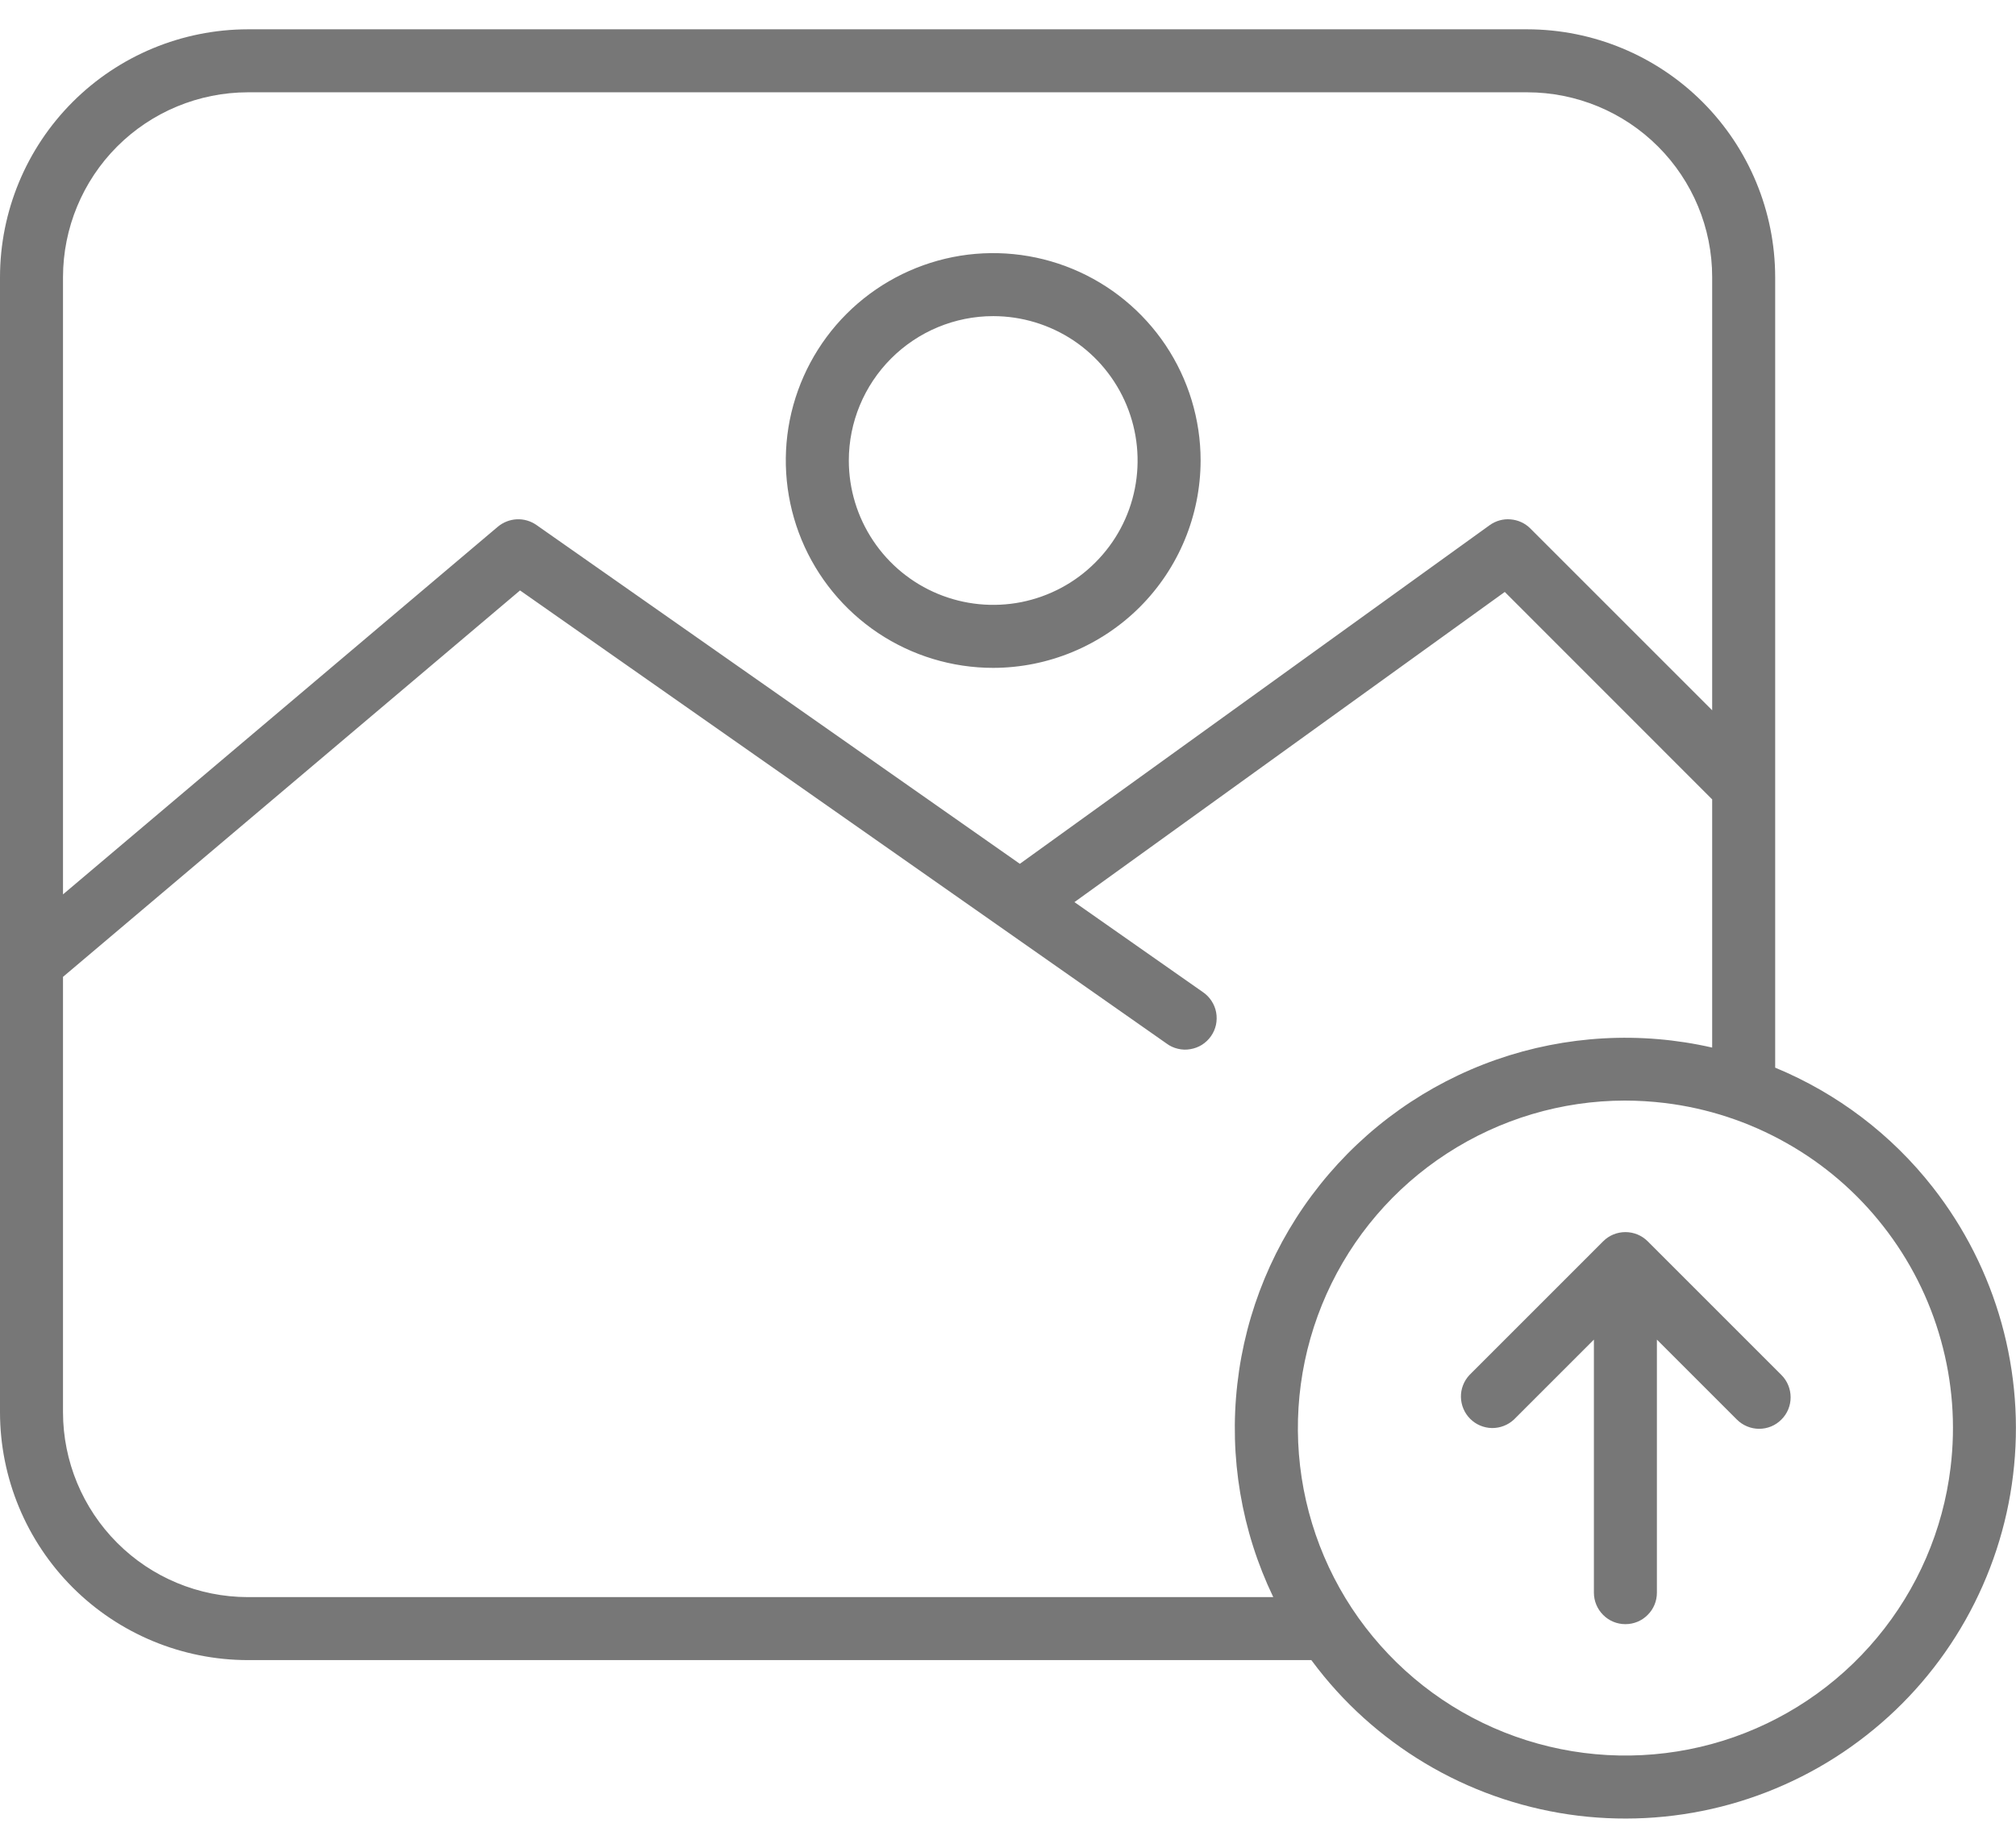 <svg width="24" height="22" viewBox="0 0 24 22" fill="none" xmlns="http://www.w3.org/2000/svg">
<path fill-rule="evenodd" clip-rule="evenodd" d="M21.208 16.372C21.278 16.442 21.317 16.538 21.317 16.637C21.317 16.737 21.278 16.832 21.207 16.902C21.137 16.973 21.042 17.012 20.942 17.012C20.843 17.012 20.747 16.972 20.677 16.902L19.725 15.95V18.963C19.725 19.063 19.686 19.158 19.615 19.228C19.545 19.299 19.45 19.338 19.35 19.338C19.25 19.338 19.155 19.299 19.085 19.228C19.015 19.158 18.975 19.063 18.975 18.963V15.95L18.023 16.902C17.952 16.968 17.858 17.004 17.761 17.003C17.663 17.001 17.571 16.962 17.502 16.893C17.433 16.824 17.394 16.731 17.392 16.634C17.39 16.537 17.427 16.443 17.493 16.372L19.085 14.78C19.155 14.709 19.251 14.67 19.35 14.67C19.45 14.67 19.545 14.709 19.616 14.78L21.208 16.372ZM23.221 17.474C23.283 16.965 23.244 16.45 23.106 15.957C22.969 15.463 22.735 15.002 22.419 14.599C22.104 14.196 21.712 13.859 21.265 13.608C20.819 13.356 20.328 13.195 19.82 13.133C19.661 13.114 19.502 13.104 19.342 13.104C18.591 13.105 17.857 13.324 17.227 13.733C16.597 14.141 16.099 14.723 15.792 15.408C15.485 16.094 15.382 16.853 15.496 17.595C15.61 18.337 15.935 19.031 16.434 19.592C16.932 20.154 17.582 20.559 18.306 20.76C19.029 20.961 19.795 20.949 20.512 20.726C21.229 20.502 21.866 20.076 22.346 19.499C22.827 18.922 23.131 18.219 23.221 17.474V17.474ZM2.95 19.016H15.158C14.779 18.228 14.631 17.348 14.73 16.48C14.828 15.611 15.17 14.787 15.716 14.104C16.262 13.42 16.989 12.905 17.815 12.616C18.64 12.328 19.531 12.278 20.383 12.473V9.518L17.914 7.048L12.791 10.741L14.318 11.811C14.36 11.839 14.395 11.875 14.422 11.916C14.45 11.958 14.469 12.005 14.478 12.054C14.487 12.103 14.486 12.153 14.476 12.202C14.465 12.251 14.445 12.297 14.416 12.338C14.387 12.379 14.351 12.413 14.309 12.44C14.267 12.466 14.22 12.484 14.17 12.492C14.121 12.501 14.071 12.499 14.022 12.487C13.974 12.476 13.928 12.455 13.888 12.425L6.191 7.03L0.75 11.631V16.816C0.751 17.399 0.983 17.958 1.395 18.37C1.807 18.783 2.366 19.015 2.95 19.016L2.95 19.016ZM2.95 1.099H18.183C18.767 1.1 19.326 1.332 19.738 1.744C20.151 2.156 20.383 2.716 20.383 3.299V8.457L18.218 6.292C18.155 6.229 18.072 6.191 17.983 6.184C17.895 6.176 17.806 6.201 17.734 6.253L12.141 10.285L6.385 6.25C6.317 6.203 6.235 6.179 6.152 6.183C6.07 6.187 5.991 6.218 5.927 6.271L0.75 10.649V3.299C0.751 2.716 0.983 2.156 1.395 1.744C1.807 1.332 2.367 1.1 2.95 1.099V1.099ZM23.01 14.137C22.518 13.508 21.871 13.017 21.133 12.712V3.299C21.132 2.517 20.821 1.767 20.268 1.214C19.715 0.661 18.965 0.35 18.183 0.349H2.95C2.168 0.35 1.418 0.661 0.865 1.214C0.312 1.767 0.001 2.517 0 3.299V16.816C0.001 17.598 0.312 18.348 0.865 18.901C1.418 19.454 2.168 19.765 2.95 19.766H15.611C15.637 19.801 15.664 19.836 15.691 19.871C16.067 20.352 16.535 20.753 17.066 21.053C17.598 21.353 18.184 21.545 18.79 21.619C19.396 21.692 20.01 21.646 20.599 21.482C21.186 21.318 21.737 21.04 22.217 20.663C22.698 20.287 23.099 19.82 23.399 19.288C23.699 18.756 23.892 18.17 23.965 17.564C24.039 16.958 23.992 16.344 23.828 15.755C23.664 15.167 23.386 14.617 23.01 14.137ZM11.824 3.764C12.164 3.764 12.496 3.865 12.779 4.053C13.062 4.242 13.282 4.511 13.412 4.825C13.542 5.139 13.576 5.485 13.51 5.818C13.444 6.152 13.28 6.458 13.039 6.698C12.799 6.939 12.493 7.102 12.159 7.169C11.826 7.235 11.48 7.201 11.166 7.071C10.852 6.941 10.584 6.721 10.395 6.438C10.206 6.155 10.105 5.823 10.105 5.483C10.105 5.027 10.287 4.59 10.609 4.268C10.931 3.946 11.368 3.764 11.824 3.764V3.764ZM11.824 7.952C11.335 7.952 10.858 7.807 10.452 7.536C10.046 7.264 9.73 6.879 9.543 6.428C9.356 5.976 9.307 5.48 9.402 5.001C9.498 4.522 9.733 4.082 10.078 3.737C10.423 3.392 10.863 3.157 11.342 3.061C11.821 2.966 12.318 3.015 12.769 3.202C13.22 3.389 13.605 3.705 13.877 4.111C14.148 4.517 14.293 4.994 14.293 5.483C14.292 6.137 14.032 6.765 13.569 7.228C13.106 7.69 12.478 7.951 11.824 7.952Z" fill="#777777"/>
</svg>
